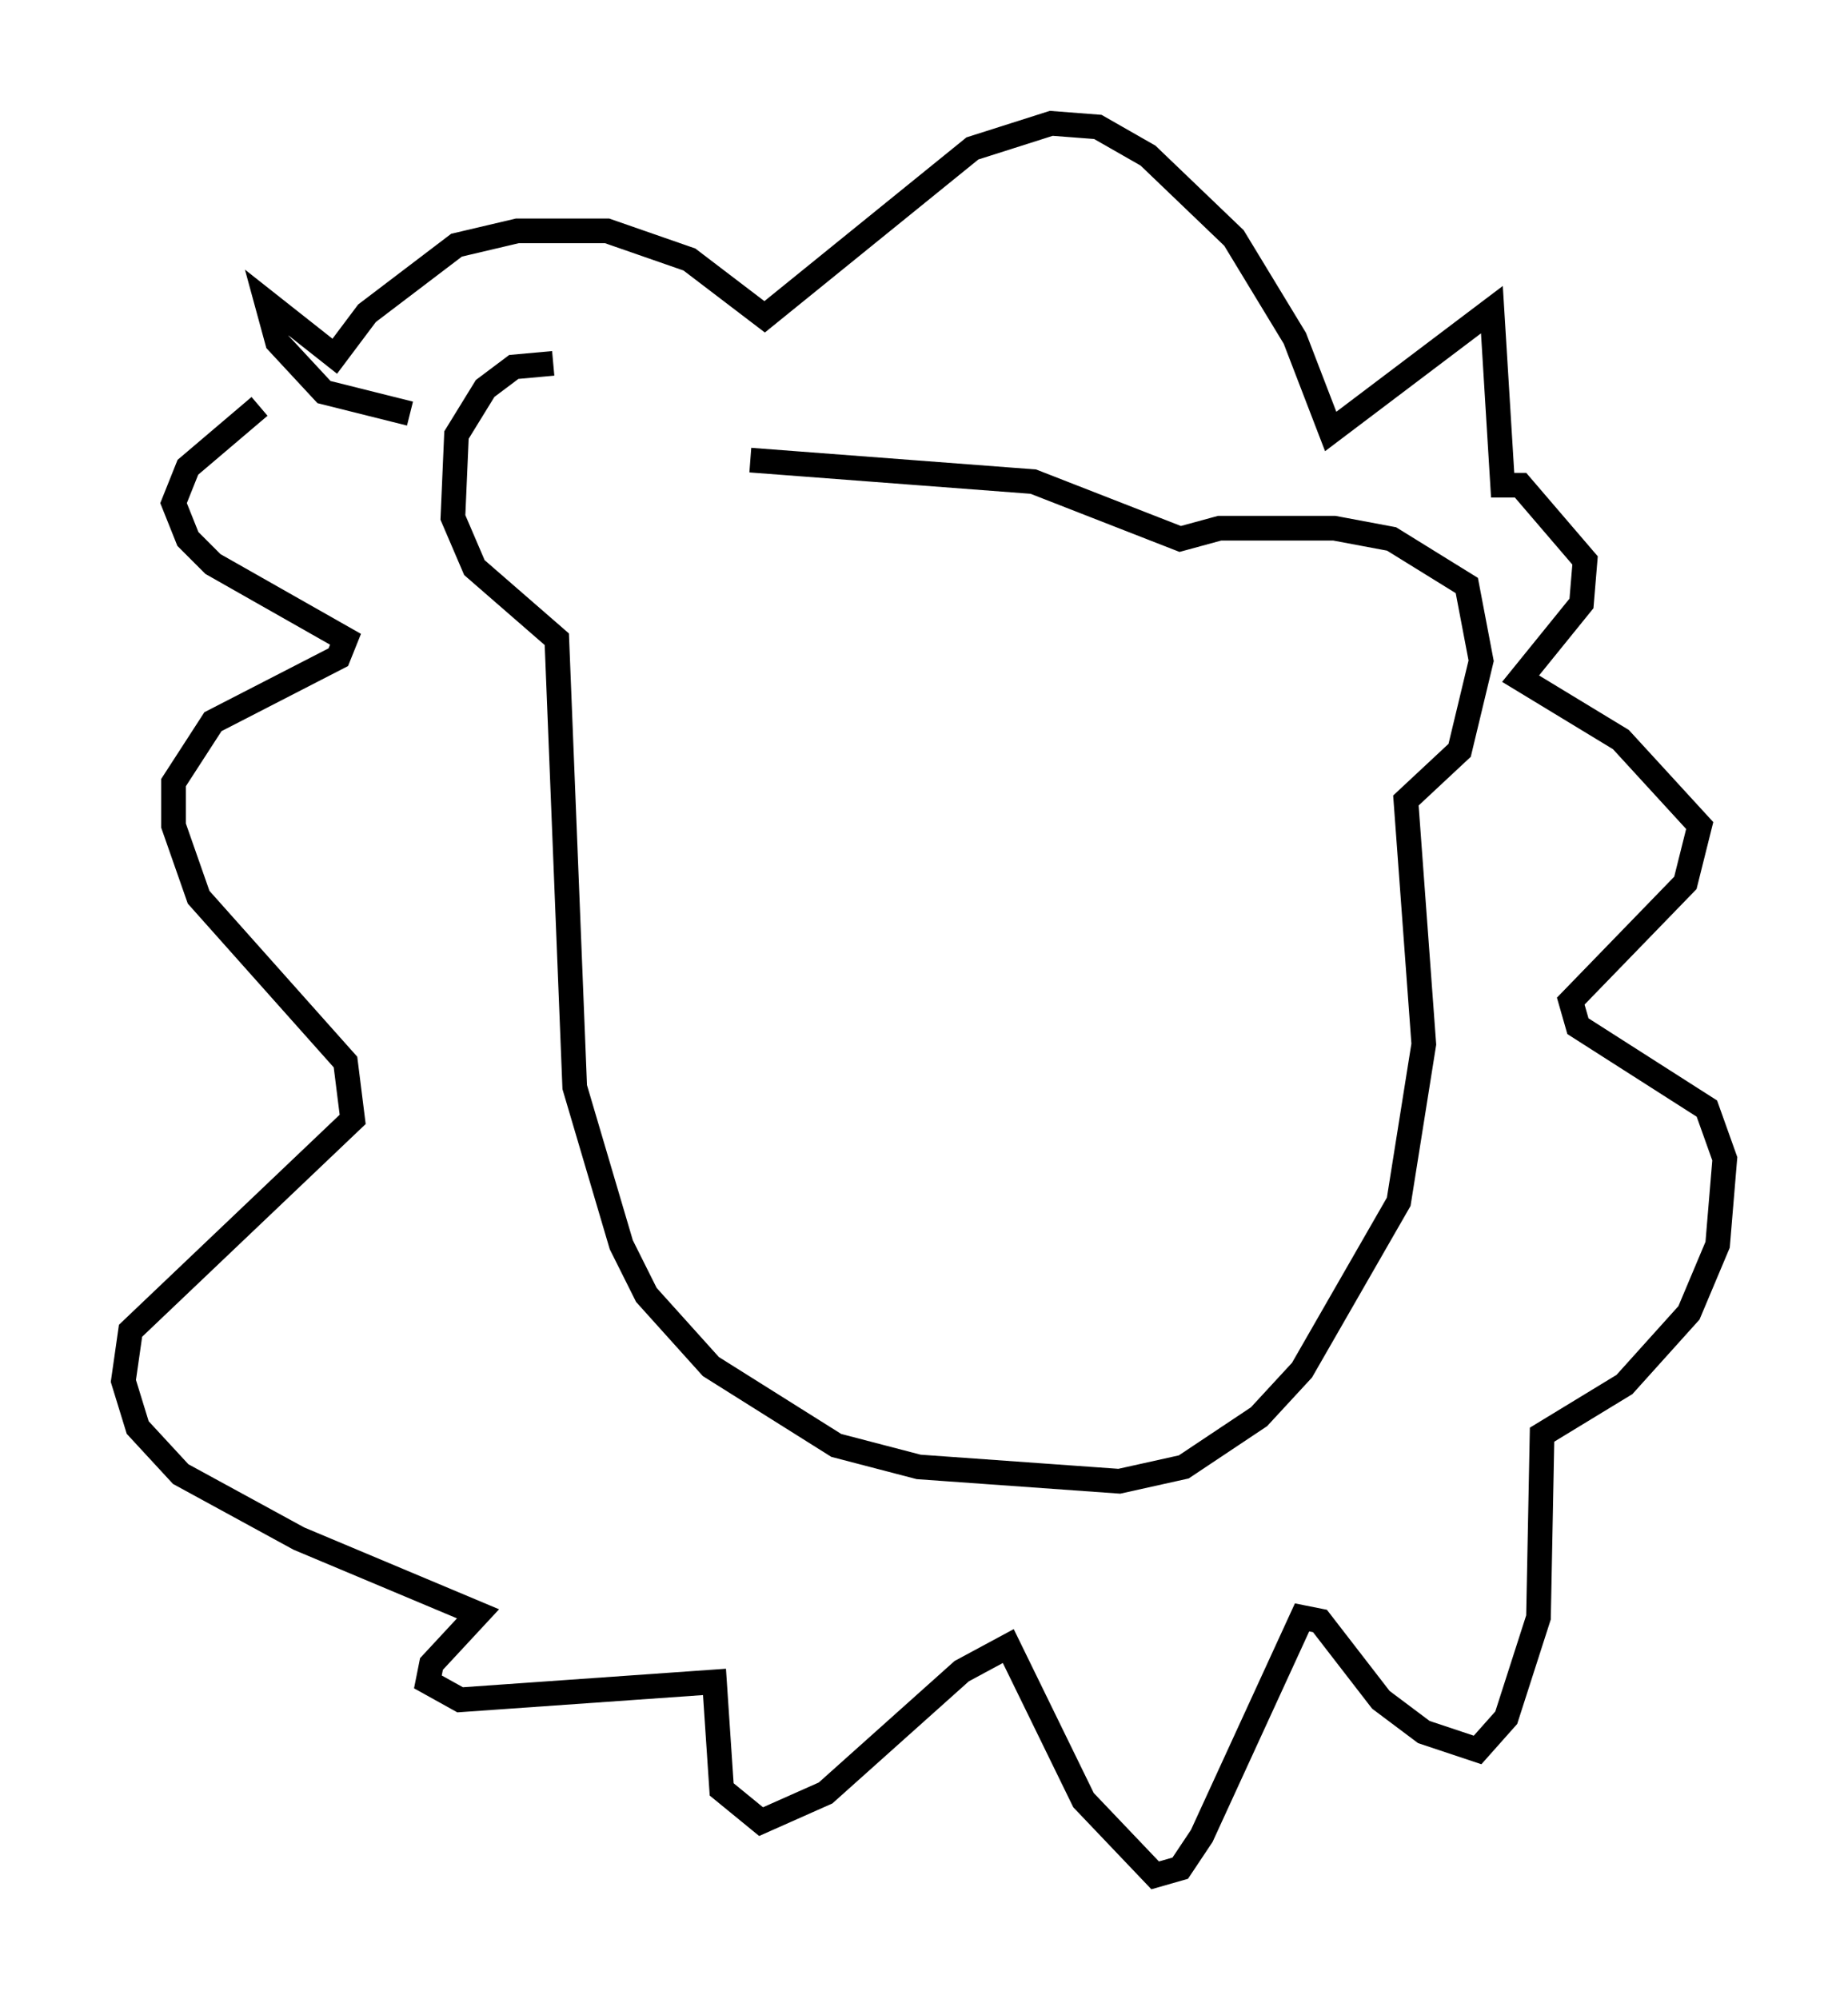 <?xml version="1.0" encoding="utf-8" ?>
<svg baseProfile="full" height="81.028" version="1.1" width="74.927" xmlns="http://www.w3.org/2000/svg" xmlns:ev="http://www.w3.org/2001/xml-events" xmlns:xlink="http://www.w3.org/1999/xlink"><defs /><rect fill="white" height="81.028" width="74.927" x="0" y="0" /><path d="M25.771, 16.765 m-3.341, -2.034 l-1.598, 0.145 -1.162, 0.872 l-1.162, 1.888 -0.145, 3.341 l0.872, 2.034 3.341, 2.905 l0.726, 18.156 1.888, 6.391 l1.017, 2.034 2.615, 2.905 l5.084, 3.196 3.341, 0.872 l8.134, 0.581 2.615, -0.581 l3.05, -2.034 1.743, -1.888 l3.922, -6.827 1.017, -6.391 l-0.726, -9.877 2.179, -2.034 l0.872, -3.631 -0.581, -3.05 l-3.05, -1.888 -2.324, -0.436 l-4.648, 0.0 -1.598, 0.436 l-5.955, -2.324 -11.475, -0.872 m-19.899, -2.179 l-2.905, 2.469 -0.581, 1.453 l0.581, 1.453 1.017, 1.017 l5.374, 3.05 -0.291, 0.726 l-5.084, 2.615 -1.598, 2.469 l0.0, 1.743 1.017, 2.905 l5.955, 6.682 0.291, 2.324 l-9.006, 8.57 -0.291, 2.034 l0.581, 1.888 1.743, 1.888 l4.793, 2.615 7.263, 3.05 l-1.888, 2.034 -0.145, 0.726 l1.307, 0.726 10.313, -0.726 l0.291, 4.358 1.598, 1.307 l2.615, -1.162 5.52, -4.939 l1.888, -1.017 3.05, 6.246 l2.905, 3.05 1.017, -0.291 l0.872, -1.307 4.067, -8.86 l0.726, 0.145 2.469, 3.196 l1.743, 1.307 2.179, 0.726 l1.162, -1.307 1.307, -4.067 l0.145, -7.408 3.341, -2.034 l2.615, -2.905 1.162, -2.76 l0.291, -3.486 -0.726, -2.034 l-5.229, -3.341 -0.291, -1.017 l4.648, -4.793 0.581, -2.324 l-3.196, -3.486 -4.067, -2.469 l2.469, -3.05 0.145, -1.743 l-2.615, -3.05 -0.726, 0.0 l-0.436, -7.117 -6.536, 4.939 l-1.453, -3.777 -2.469, -4.067 l-3.486, -3.341 -2.034, -1.162 l-1.888, -0.145 -3.196, 1.017 l-8.425, 6.827 -3.05, -2.324 l-3.341, -1.162 -3.631, 0.0 l-2.469, 0.581 -3.631, 2.76 l-1.307, 1.743 -2.76, -2.179 l0.436, 1.598 1.888, 2.034 l3.486, 0.872 " fill="none" stroke="black" stroke-width="1" /></svg>